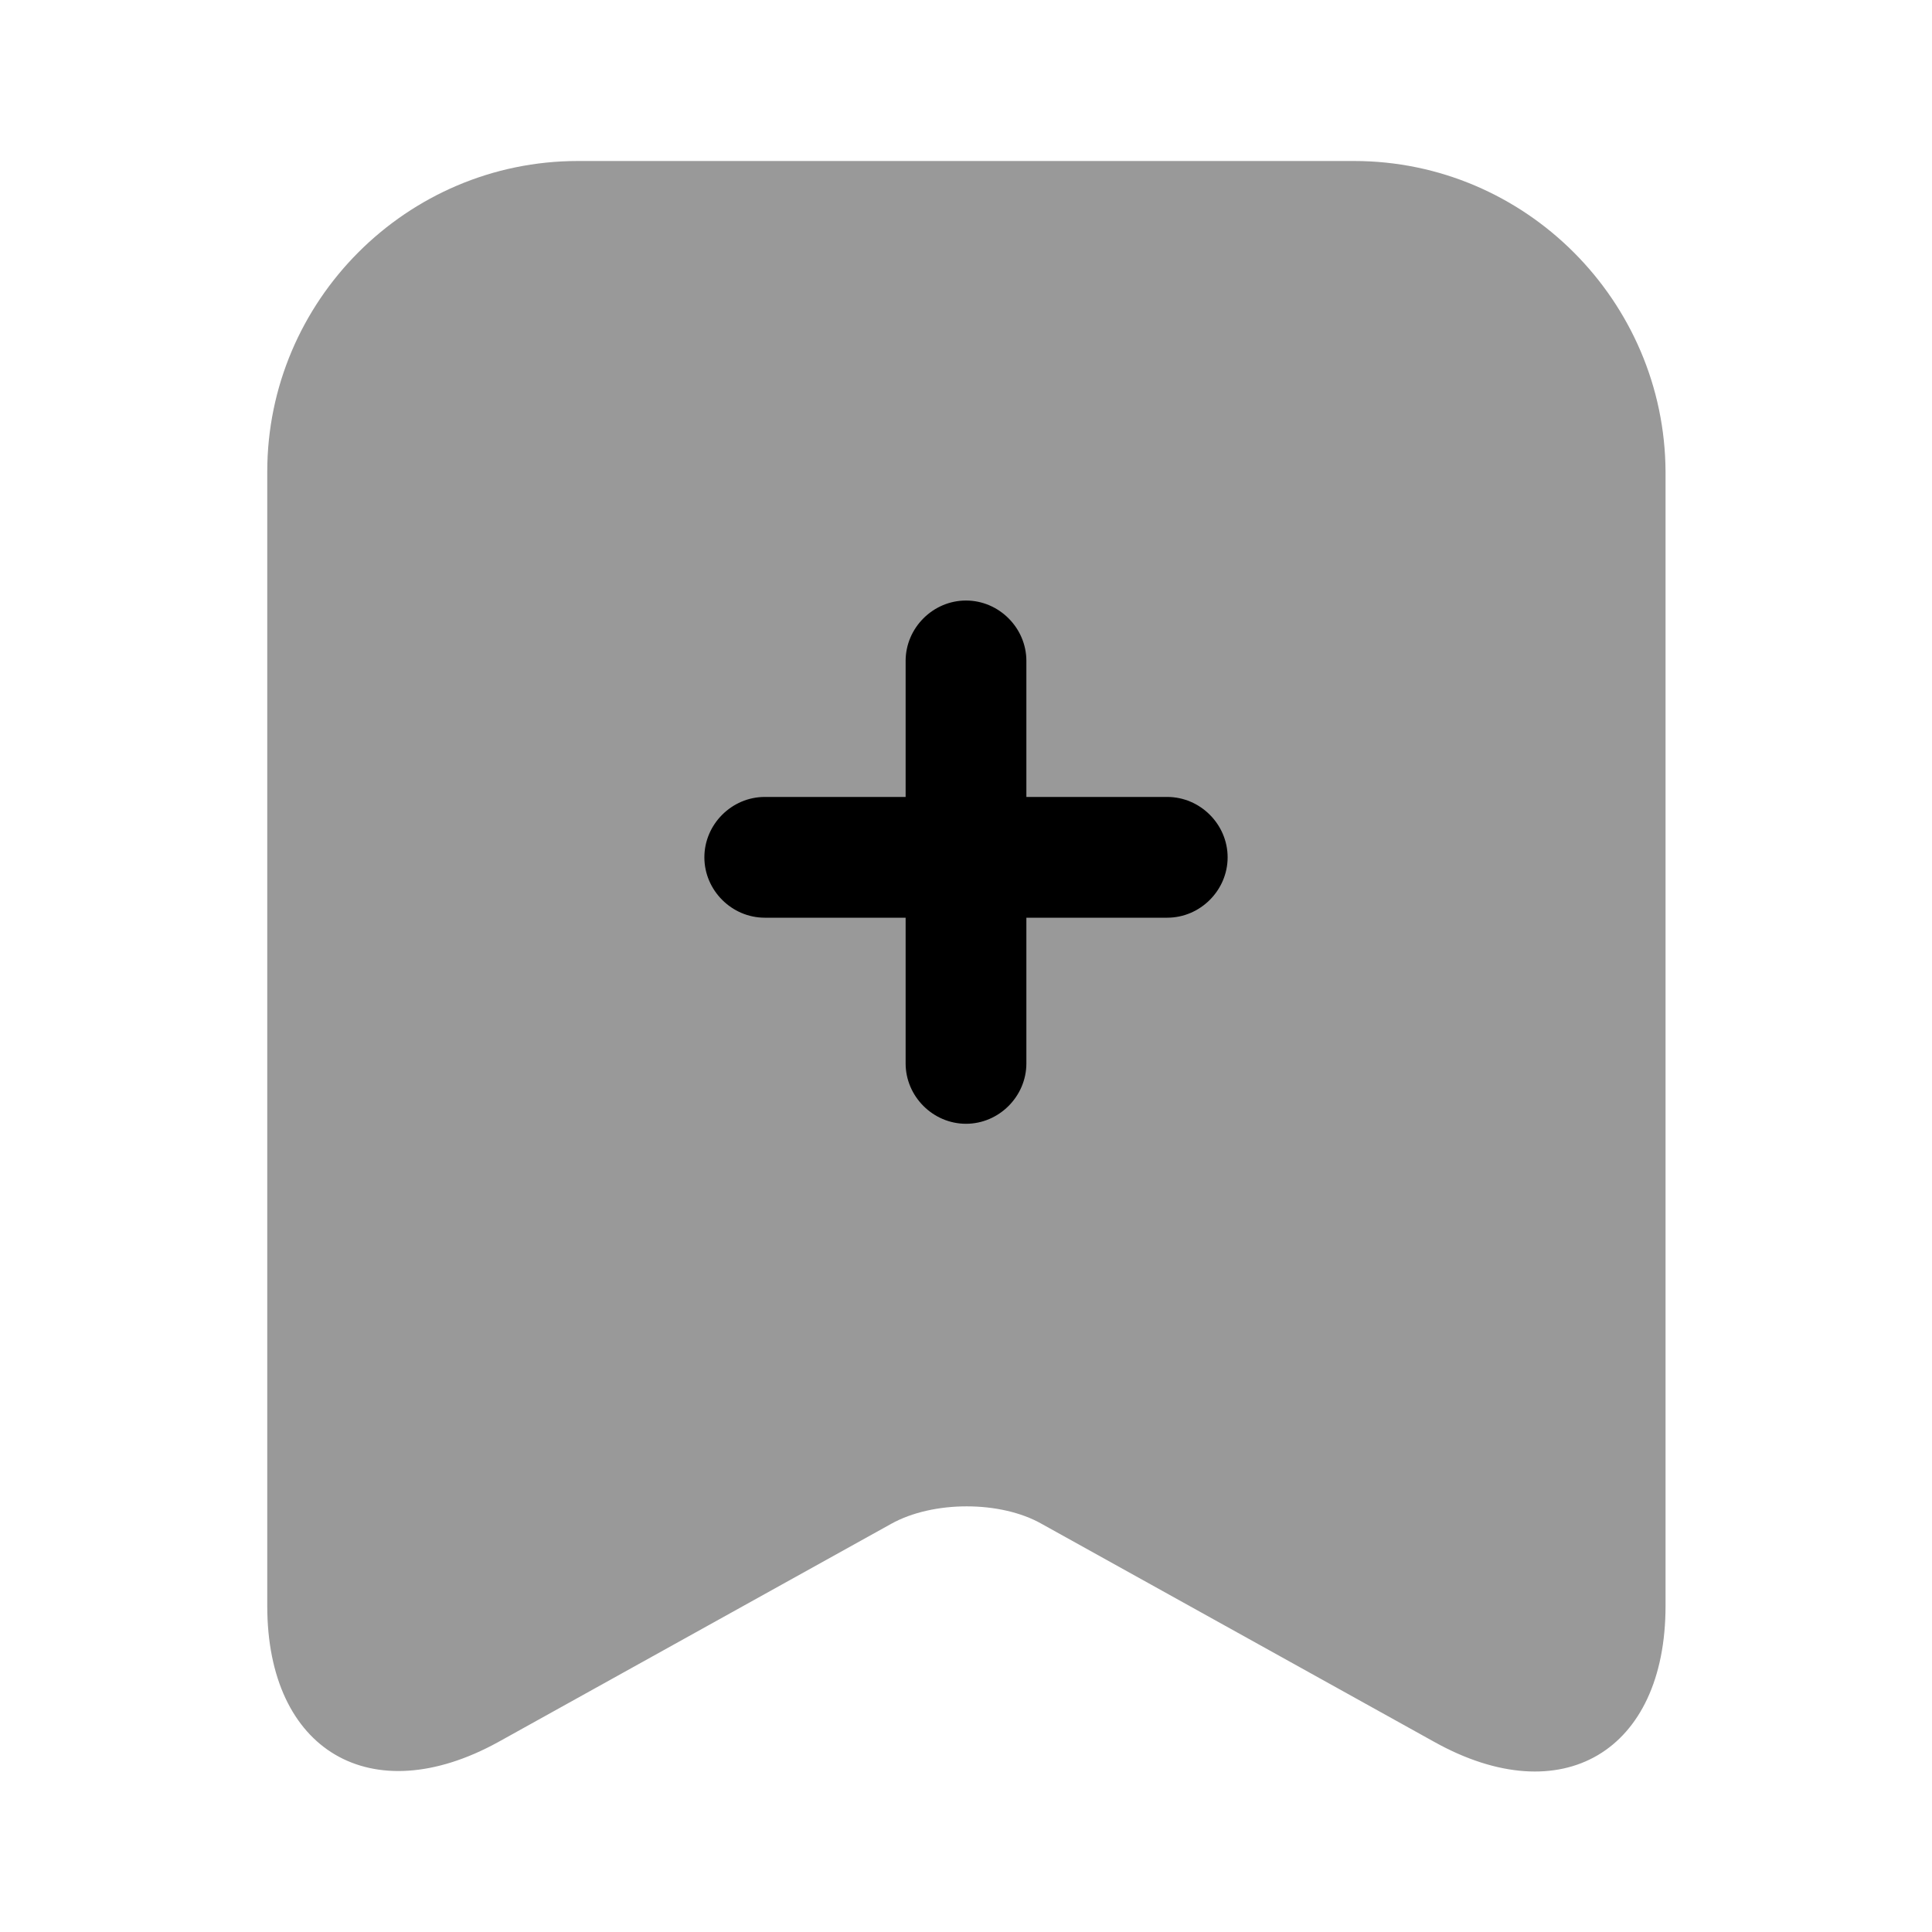 <?xml version="1.0" encoding="UTF-8"?>
<svg width="24" height="24" viewBox="0 0 24 24" xmlns="http://www.w3.org/2000/svg">
 <path d="m16.82 2h-9.64c-2.13 0-3.86 1.74-3.86 3.86v14.09c0 1.8 1.29 2.56 2.87 1.69l4.88-2.71c0.52-0.29 1.36-0.29 1.87 0l4.88 2.71c1.58 0.88 2.87 0.12 2.87-1.69v-14.09c-0.01-2.12-1.74-3.86-3.87-3.86z" opacity=".4"/>
 <path d="m14.5 9.9h-1.75v-1.69c0-0.41-0.34-0.75-0.75-0.75s-0.75 0.34-0.75 0.75v1.69h-1.75c-0.41 0-0.75 0.34-0.75 0.75s0.34 0.75 0.75 0.75h1.75v1.81c0 0.41 0.34 0.75 0.75 0.75s0.75-0.34 0.75-0.75v-1.81h1.75c0.41 0 0.75-0.34 0.75-0.75s-0.34-0.75-0.75-0.75z"/>
</svg>
